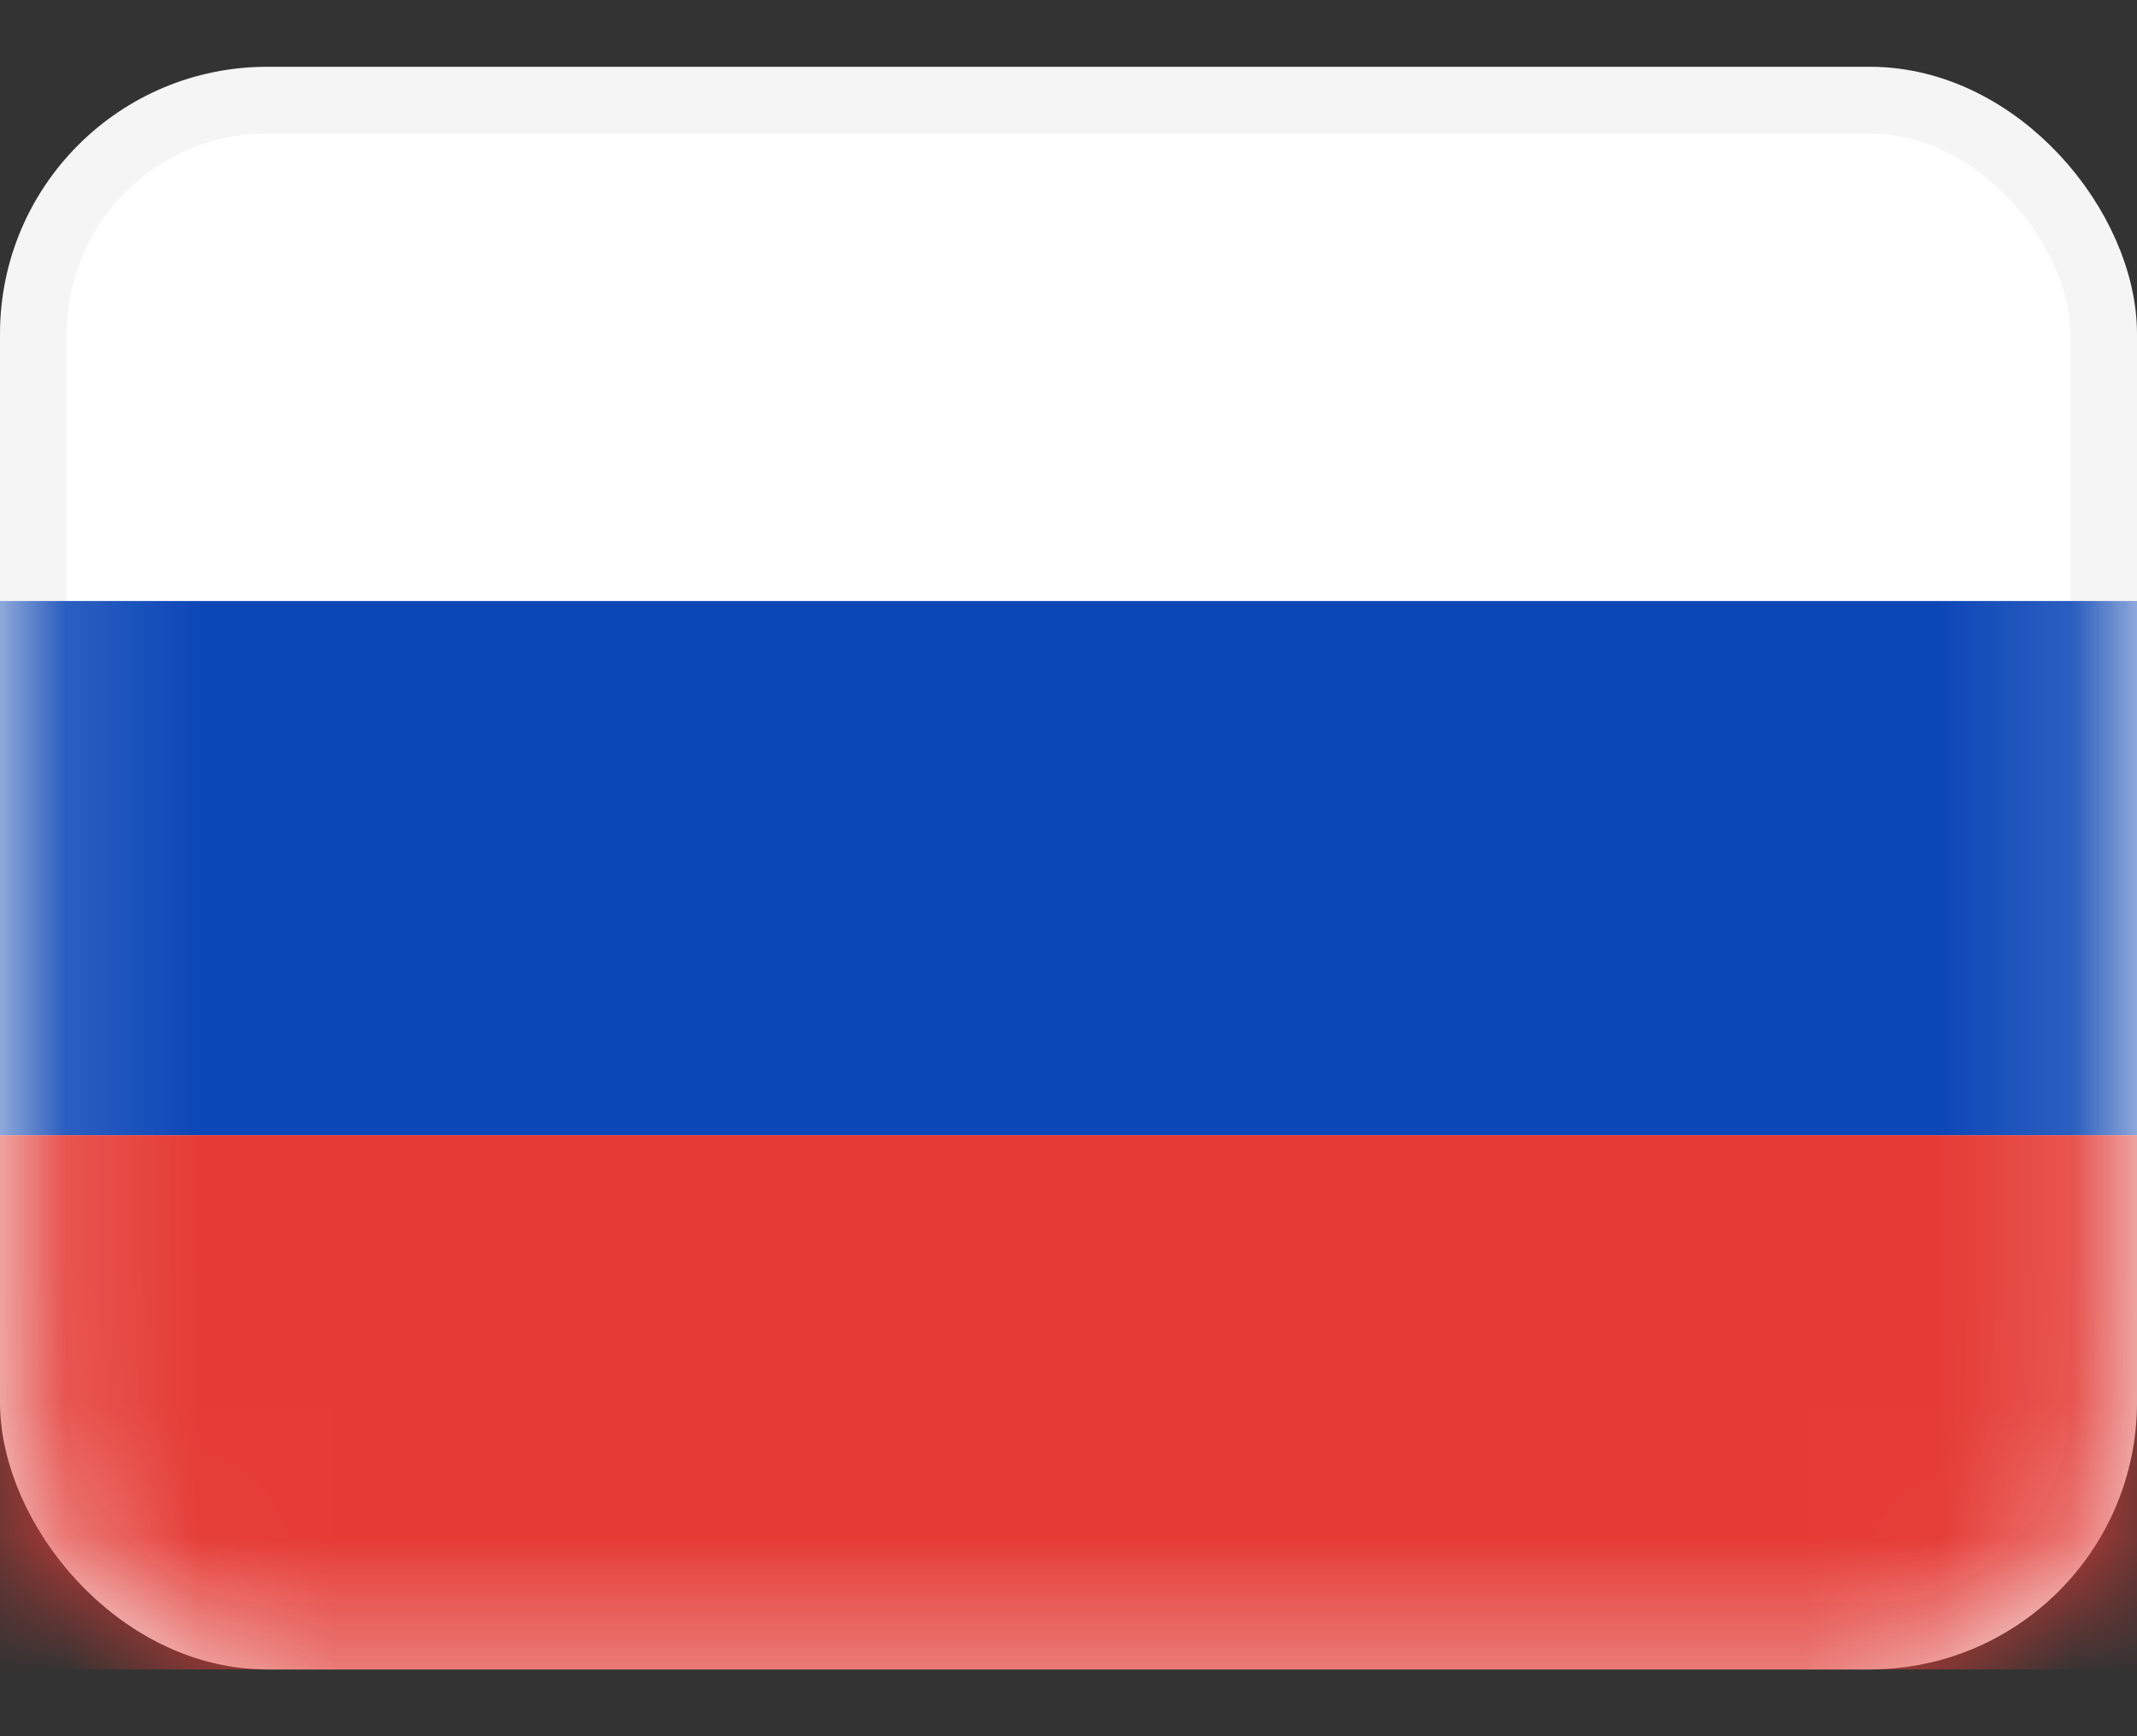 <svg width="16" height="13" viewBox="0 0 16 13" fill="none" xmlns="http://www.w3.org/2000/svg">
<rect x="0" y="0" width="16" height="13" fill="#333333" stroke="none"/>
<rect x="0.25" y="0.75" width="15.5" height="11.5" rx="1.75" fill="white" stroke="#F5F5F5" stroke-width="0.5"/>
<mask id="mask0_1449_1106" style="mask-type:luminance" maskUnits="userSpaceOnUse" x="0" y="0" width="16" height="13">
<rect x="0.25" y="0.75" width="15.5" height="11.5" rx="1.75" fill="white" stroke="white" stroke-width="0.5"/>
</mask>
<g mask="url(#mask0_1449_1106)">
<path fill-rule="evenodd" clip-rule="evenodd" d="M0 8.5H16V4.5H0V8.5Z" fill="#0C47B7"/>
<path fill-rule="evenodd" clip-rule="evenodd" d="M0 12.5H16V8.5H0V12.5Z" fill="#E53B35"/>
</g>
</svg>
